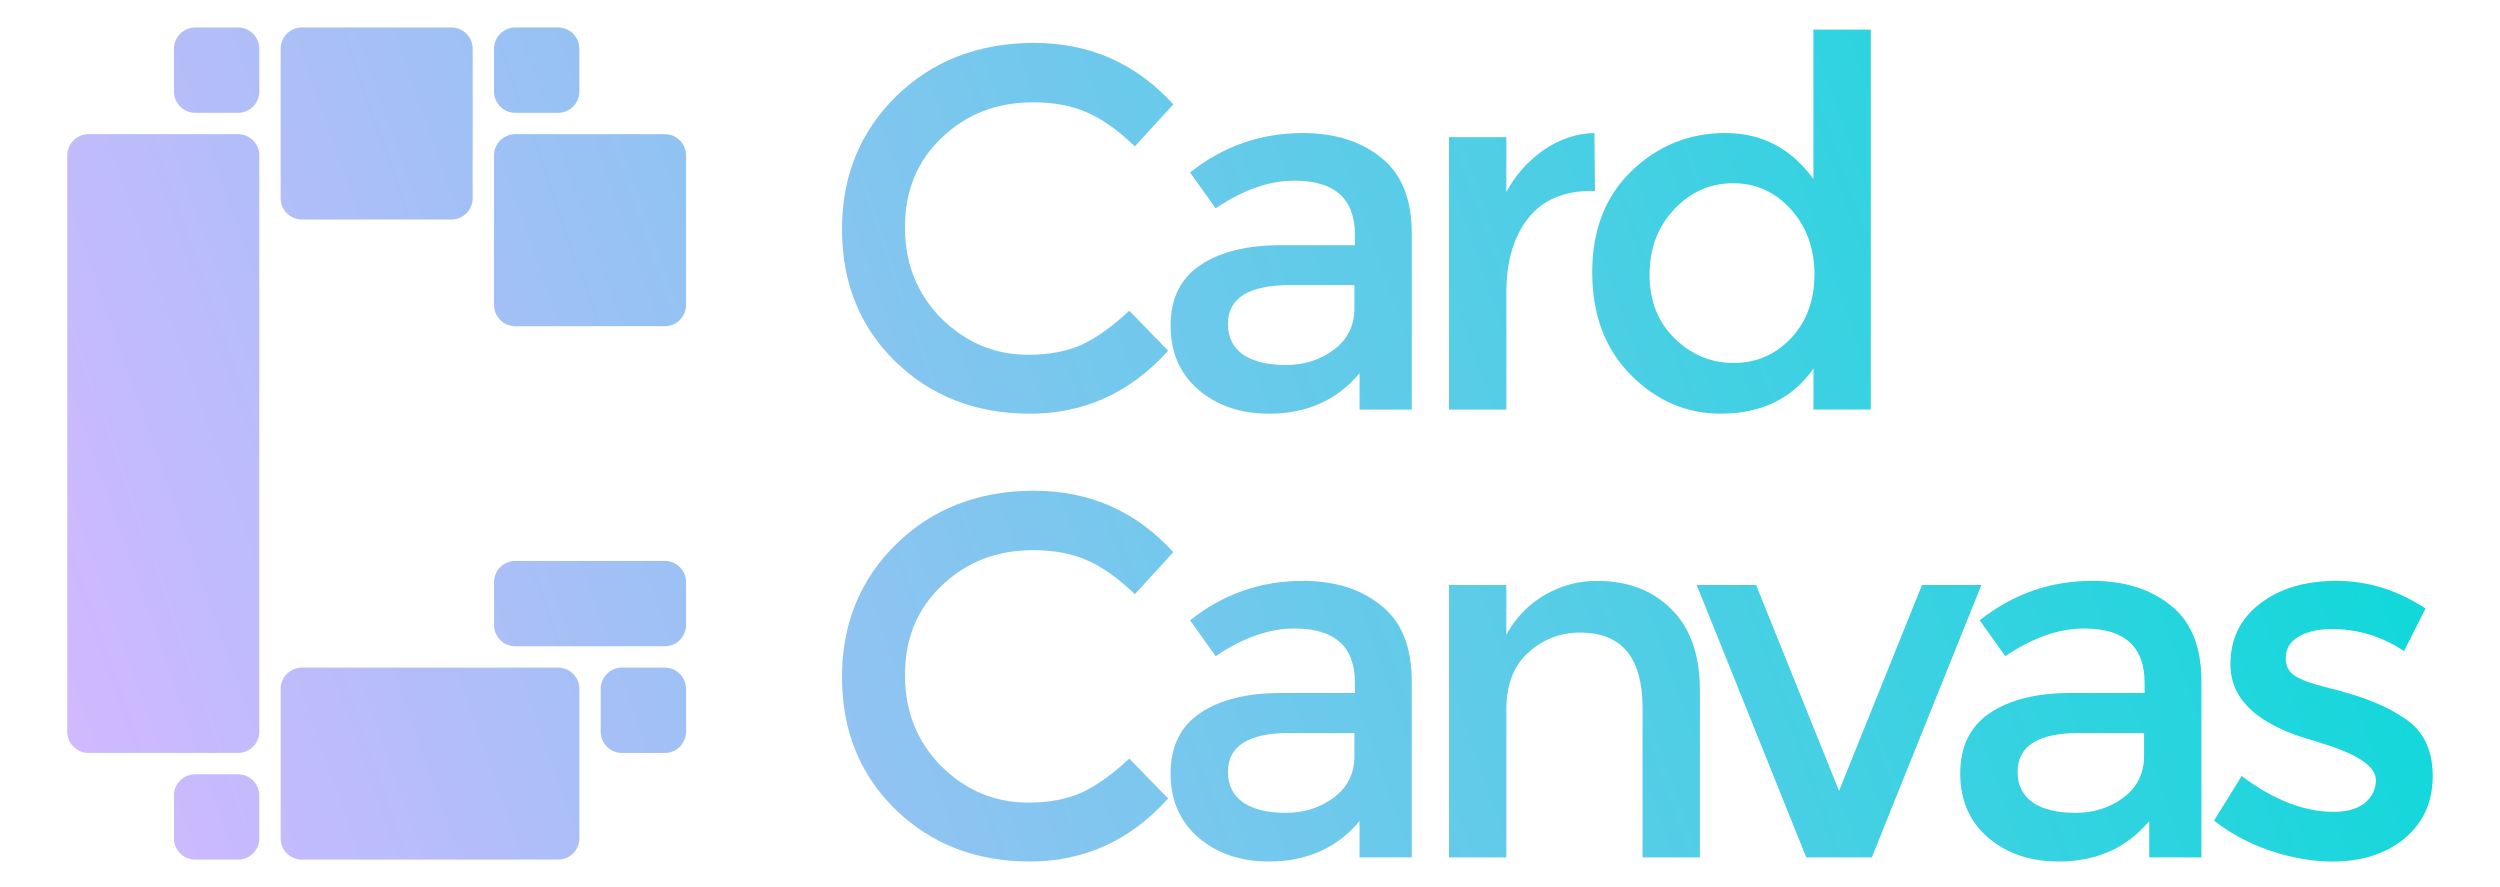 <?xml version="1.0" encoding="UTF-8" standalone="no"?>
<!-- Created with Inkscape (http://www.inkscape.org/) -->

<svg
   width="155mm"
   height="55mm"
   viewBox="0 0 155 55"
   version="1.1"
   id="svg1"
   inkscape:version="1.3.2 (091e20e, 2023-11-25, custom)"
   sodipodi:docname="cardcanvas_5.svg"
   inkscape:export-filename="..\..\..\..\Najeem\dev\cardcanvas\cardcanvas\assets\logo.svg"
   inkscape:export-xdpi="96"
   inkscape:export-ydpi="96"
   xmlns:inkscape="http://www.inkscape.org/namespaces/inkscape"
   xmlns:sodipodi="http://sodipodi.sourceforge.net/DTD/sodipodi-0.dtd"
   xmlns:xlink="http://www.w3.org/1999/xlink"
   xmlns="http://www.w3.org/2000/svg"
   xmlns:svg="http://www.w3.org/2000/svg">
  <sodipodi:namedview
     id="namedview1"
     pagecolor="#ffffff"
     bordercolor="#000000"
     borderopacity="0.25"
     inkscape:showpageshadow="2"
     inkscape:pageopacity="0.0"
     inkscape:pagecheckerboard="0"
     inkscape:deskcolor="#d1d1d1"
     inkscape:document-units="mm"
     showgrid="false"
     inkscape:zoom="1"
     inkscape:cx="44.5"
     inkscape:cy="4.5"
     inkscape:window-width="2560"
     inkscape:window-height="1369"
     inkscape:window-x="-8"
     inkscape:window-y="-8"
     inkscape:window-maximized="1"
     inkscape:current-layer="layer1">
    <inkscape:grid
       id="grid1"
       units="px"
       originx="0"
       originy="0"
       spacingx="0.265"
       spacingy="0.265"
       empcolor="#0099e5"
       empopacity="0.302"
       color="#0099e5"
       opacity="0.149"
       empspacing="5"
       dotted="true"
       gridanglex="30"
       gridanglez="30"
       visible="false" />
  </sodipodi:namedview>
  <defs
     id="defs1">
    <linearGradient
       id="linearGradient118"
       inkscape:collect="always">
      <stop
         style="stop-color:#00dbd7;stop-opacity:1;"
         offset="0"
         id="stop118" />
      <stop
         style="stop-color:#d5b8ff;stop-opacity:1;"
         offset="1"
         id="stop119" />
    </linearGradient>
    <linearGradient
       inkscape:collect="always"
       xlink:href="#linearGradient118"
       id="linearGradient146"
       gradientUnits="userSpaceOnUse"
       x1="147.982"
       y1="1.323"
       x2="1.323"
       y2="52.917"
       gradientTransform="translate(2.848,0.38)" />
    <linearGradient
       inkscape:collect="always"
       xlink:href="#linearGradient118"
       id="linearGradient170"
       gradientUnits="userSpaceOnUse"
       gradientTransform="translate(2.848,1.968)"
       x1="147.982"
       y1="1.323"
       x2="1.323"
       y2="52.917" />
    <linearGradient
       inkscape:collect="always"
       xlink:href="#linearGradient118"
       id="linearGradient171"
       gradientUnits="userSpaceOnUse"
       gradientTransform="translate(2.848,1.968)"
       x1="147.982"
       y1="1.323"
       x2="1.323"
       y2="52.917" />
    <linearGradient
       inkscape:collect="always"
       xlink:href="#linearGradient118"
       id="linearGradient172"
       gradientUnits="userSpaceOnUse"
       gradientTransform="translate(2.848,1.968)"
       x1="147.982"
       y1="1.323"
       x2="1.323"
       y2="52.917" />
    <linearGradient
       inkscape:collect="always"
       xlink:href="#linearGradient118"
       id="linearGradient173"
       gradientUnits="userSpaceOnUse"
       gradientTransform="translate(2.848,1.968)"
       x1="147.982"
       y1="1.323"
       x2="1.323"
       y2="52.917" />
    <linearGradient
       inkscape:collect="always"
       xlink:href="#linearGradient118"
       id="linearGradient174"
       gradientUnits="userSpaceOnUse"
       gradientTransform="translate(2.848,1.968)"
       x1="147.982"
       y1="1.323"
       x2="1.323"
       y2="52.917" />
    <linearGradient
       inkscape:collect="always"
       xlink:href="#linearGradient118"
       id="linearGradient175"
       gradientUnits="userSpaceOnUse"
       gradientTransform="translate(2.848,1.968)"
       x1="147.982"
       y1="1.323"
       x2="1.323"
       y2="52.917" />
    <linearGradient
       inkscape:collect="always"
       xlink:href="#linearGradient118"
       id="linearGradient176"
       gradientUnits="userSpaceOnUse"
       gradientTransform="translate(2.848,-0.678)"
       x1="147.982"
       y1="1.323"
       x2="1.323"
       y2="52.917" />
    <linearGradient
       inkscape:collect="always"
       xlink:href="#linearGradient118"
       id="linearGradient177"
       gradientUnits="userSpaceOnUse"
       gradientTransform="translate(2.848,-0.678)"
       x1="147.982"
       y1="1.323"
       x2="1.323"
       y2="52.917" />
    <linearGradient
       inkscape:collect="always"
       xlink:href="#linearGradient118"
       id="linearGradient178"
       gradientUnits="userSpaceOnUse"
       gradientTransform="translate(2.848,-0.678)"
       x1="147.982"
       y1="1.323"
       x2="1.323"
       y2="52.917" />
    <linearGradient
       inkscape:collect="always"
       xlink:href="#linearGradient118"
       id="linearGradient179"
       gradientUnits="userSpaceOnUse"
       gradientTransform="translate(2.848,-0.678)"
       x1="147.982"
       y1="1.323"
       x2="1.323"
       y2="52.917" />
    <linearGradient
       inkscape:collect="always"
       xlink:href="#linearGradient118"
       id="linearGradient2"
       gradientUnits="userSpaceOnUse"
       gradientTransform="translate(2.848,0.38)"
       x1="147.982"
       y1="1.323"
       x2="1.323"
       y2="52.917" />
    <linearGradient
       inkscape:collect="always"
       xlink:href="#linearGradient118"
       id="linearGradient3"
       gradientUnits="userSpaceOnUse"
       gradientTransform="translate(2.848,0.38)"
       x1="147.982"
       y1="1.323"
       x2="1.323"
       y2="52.917" />
    <linearGradient
       inkscape:collect="always"
       xlink:href="#linearGradient118"
       id="linearGradient4"
       gradientUnits="userSpaceOnUse"
       gradientTransform="translate(2.848,0.38)"
       x1="147.982"
       y1="1.323"
       x2="1.323"
       y2="52.917" />
    <linearGradient
       inkscape:collect="always"
       xlink:href="#linearGradient118"
       id="linearGradient5"
       gradientUnits="userSpaceOnUse"
       gradientTransform="translate(2.848,0.38)"
       x1="147.982"
       y1="1.323"
       x2="1.323"
       y2="52.917" />
    <linearGradient
       inkscape:collect="always"
       xlink:href="#linearGradient118"
       id="linearGradient6"
       gradientUnits="userSpaceOnUse"
       gradientTransform="translate(2.848,0.38)"
       x1="147.982"
       y1="1.323"
       x2="1.323"
       y2="52.917" />
    <linearGradient
       inkscape:collect="always"
       xlink:href="#linearGradient118"
       id="linearGradient7"
       gradientUnits="userSpaceOnUse"
       gradientTransform="translate(2.848,0.38)"
       x1="147.982"
       y1="1.323"
       x2="1.323"
       y2="52.917" />
    <linearGradient
       inkscape:collect="always"
       xlink:href="#linearGradient118"
       id="linearGradient8"
       gradientUnits="userSpaceOnUse"
       gradientTransform="translate(2.848,0.38)"
       x1="147.982"
       y1="1.323"
       x2="1.323"
       y2="52.917" />
    <linearGradient
       inkscape:collect="always"
       xlink:href="#linearGradient118"
       id="linearGradient9"
       gradientUnits="userSpaceOnUse"
       gradientTransform="translate(2.848,0.38)"
       x1="147.982"
       y1="1.323"
       x2="1.323"
       y2="52.917" />
  </defs>
  <g
     inkscape:label="Layer 1"
     inkscape:groupmode="layer"
     id="layer1">
    <path
       style="fill:url(#linearGradient2);fill-opacity:1;stroke-width:0.529;stroke-linecap:round;stroke-linejoin:round"
       d="m 12.108,48.005 a 1.323,1.323 0 0 0 -1.323,1.323 v 2.646 a 1.323,1.323 0 0 0 1.323,1.323 h 2.646 a 1.323,1.323 0 0 0 1.323,-1.323 v -2.646 a 1.323,1.323 0 0 0 -1.323,-1.323 z"
       id="path170" />
    <path
       style="fill:url(#linearGradient3);fill-opacity:1;stroke-width:0.529;stroke-linecap:round;stroke-linejoin:round"
       d="m 38.566,41.391 a 1.323,1.323 0 0 0 -1.323,1.323 v 2.646 a 1.323,1.323 0 0 0 1.323,1.323 h 2.646 a 1.323,1.323 0 0 0 1.323,-1.323 V 42.714 a 1.323,1.323 0 0 0 -1.323,-1.323 z"
       id="path169" />
    <path
       style="fill:url(#linearGradient4);fill-opacity:1;stroke-width:0.529;stroke-linecap:round;stroke-linejoin:round"
       d="m 18.723,41.391 a 1.323,1.323 0 0 0 -1.323,1.323 v 9.26 a 1.323,1.323 0 0 0 1.323,1.323 h 15.875 A 1.323,1.323 0 0 0 35.921,51.974 V 42.714 a 1.323,1.323 0 0 0 -1.323,-1.323 z"
       id="path168" />
    <path
       style="fill:url(#linearGradient5);fill-opacity:1;stroke-width:0.529;stroke-linecap:round;stroke-linejoin:round"
       d="m 31.952,34.776 a 1.323,1.323 0 0 0 -1.323,1.323 v 2.646 a 1.323,1.323 0 0 0 1.323,1.323 h 9.26 A 1.323,1.323 0 0 0 42.535,38.745 V 36.099 A 1.323,1.323 0 0 0 41.212,34.776 Z"
       id="path167" />
    <path
       style="fill:url(#linearGradient170);fill-opacity:1;stroke-width:0.529;stroke-linecap:round;stroke-linejoin:round"
       d="m 105.194,36.268 6.795,16.891 h 4.064 l 6.794,-16.891 h -3.683 l -5.143,12.764 -5.144,-12.764 z"
       id="path166" />
    <path
       style="fill:url(#linearGradient171);fill-opacity:1;stroke-width:0.529;stroke-linecap:round;stroke-linejoin:round"
       d="m 144.86,36.014 c -1.947,0 -3.535,0.476 -4.763,1.429 -1.206,0.931 -1.81,2.18 -1.81,3.747 0,2.222 1.757,3.81 5.27,4.763 0.085,0.021 0.212,0.063 0.381,0.127 2.244,0.677 3.365,1.44 3.365,2.286 0,0.571 -0.232,1.048 -0.698,1.429 -0.466,0.36 -1.101,0.54 -1.905,0.54 -1.841,0 -3.746,-0.74 -5.715,-2.222 l -1.715,2.762 c 1.016,0.804 2.18,1.429 3.493,1.873 1.333,0.444 2.614,0.667 3.842,0.667 1.82,0 3.313,-0.476 4.477,-1.429 1.164,-0.974 1.746,-2.264 1.746,-3.873 0,-1.609 -0.572,-2.794 -1.715,-3.556 -0.572,-0.381 -1.111,-0.677 -1.619,-0.889 -0.487,-0.212 -0.995,-0.402 -1.524,-0.572 -0.529,-0.169 -1.143,-0.339 -1.842,-0.508 -0.677,-0.169 -1.206,-0.349 -1.587,-0.54 -0.55,-0.254 -0.825,-0.656 -0.825,-1.207 0,-0.614 0.265,-1.069 0.794,-1.365 0.529,-0.318 1.217,-0.476 2.064,-0.476 1.609,0 3.101,0.455 4.477,1.365 l 1.333,-2.635 c -1.736,-1.143 -3.577,-1.715 -5.525,-1.715 z"
       id="path165" />
    <path
       style="fill:url(#linearGradient172);fill-opacity:1;stroke-width:0.529;stroke-linecap:round;stroke-linejoin:round"
       d="m 129.726,36.014 c -2.603,0 -4.932,0.815 -6.985,2.445 l 1.587,2.223 c 1.693,-1.143 3.323,-1.715 4.89,-1.715 2.498,0 3.747,1.122 3.747,3.365 v 0.635 h -4.604 c -2.095,0 -3.757,0.413 -4.985,1.238 -1.228,0.825 -1.841,2.074 -1.841,3.747 0,1.651 0.571,2.974 1.714,3.969 1.164,0.995 2.625,1.492 4.382,1.492 2.349,0 4.223,-0.836 5.62,-2.508 v 2.255 h 3.239 V 42.269 c 0,-2.159 -0.635,-3.736 -1.905,-4.731 -1.249,-1.016 -2.868,-1.524 -4.858,-1.524 z m -0.794,9.43 h 4 v 1.428 c 0,1.079 -0.423,1.937 -1.27,2.572 -0.847,0.635 -1.841,0.952 -2.984,0.952 -1.122,0 -2.001,-0.212 -2.635,-0.635 -0.635,-0.445 -0.952,-1.079 -0.952,-1.905 0,-1.609 1.28,-2.413 3.842,-2.413 z"
       id="path164" />
    <path
       style="fill:url(#linearGradient173);fill-opacity:1;stroke-width:0.529;stroke-linecap:round;stroke-linejoin:round"
       d="m 99.013,36.014 c -1.164,0 -2.254,0.296 -3.27,0.889 -0.995,0.593 -1.778,1.408 -2.35,2.445 v -3.08 h -3.556 v 16.891 h 3.556 v -9.144 c 0,-1.566 0.455,-2.752 1.365,-3.556 0.91,-0.825 1.979,-1.239 3.207,-1.239 2.582,0 3.873,1.556 3.873,4.667 v 9.271 h 3.556 V 42.809 c 0,-2.201 -0.593,-3.884 -1.778,-5.048 -1.164,-1.164 -2.699,-1.746 -4.604,-1.746 z"
       id="path163" />
    <path
       style="fill:url(#linearGradient174);fill-opacity:1;stroke-width:0.529;stroke-linecap:round;stroke-linejoin:round"
       d="m 80.768,36.014 c -2.603,0 -4.932,0.815 -6.985,2.445 l 1.587,2.223 c 1.693,-1.143 3.323,-1.715 4.89,-1.715 2.498,0 3.746,1.122 3.746,3.365 v 0.635 H 79.403 c -2.095,0 -3.757,0.413 -4.985,1.238 -1.228,0.825 -1.842,2.074 -1.842,3.747 0,1.651 0.572,2.974 1.715,3.969 1.164,0.995 2.625,1.492 4.382,1.492 2.349,0 4.222,-0.836 5.619,-2.508 v 2.255 H 87.53 V 42.269 c 0,-2.159 -0.635,-3.736 -1.905,-4.731 -1.249,-1.016 -2.868,-1.524 -4.858,-1.524 z m -0.794,9.43 h 4 v 1.428 c 0,1.079 -0.424,1.937 -1.27,2.572 -0.847,0.635 -1.841,0.952 -2.984,0.952 -1.122,0 -2,-0.212 -2.635,-0.635 -0.635,-0.445 -0.953,-1.079 -0.953,-1.905 0,-1.609 1.281,-2.413 3.842,-2.413 z"
       id="path162" />
    <path
       style="fill:url(#linearGradient175);fill-opacity:1;stroke-width:0.529;stroke-linecap:round;stroke-linejoin:round"
       d="m 64.11,30.426 c -3.429,0 -6.276,1.101 -8.541,3.302 -2.244,2.201 -3.366,4.953 -3.366,8.255 0,3.302 1.101,6.032 3.302,8.191 2.222,2.159 5.006,3.239 8.35,3.239 3.365,0 6.223,-1.302 8.572,-3.905 L 70.015,47.032 c -1.016,0.952 -1.99,1.651 -2.921,2.095 -0.931,0.423 -2.042,0.635 -3.334,0.635 -2.074,0 -3.874,-0.751 -5.398,-2.254 -1.503,-1.524 -2.254,-3.408 -2.254,-5.651 0,-2.265 0.762,-4.117 2.286,-5.556 1.524,-1.46 3.408,-2.191 5.651,-2.191 1.27,0 2.371,0.201 3.302,0.603 0.952,0.402 1.958,1.111 3.016,2.127 l 2.381,-2.603 C 70.439,31.696 67.56,30.426 64.11,30.426 Z"
       id="path161" />
    <path
       style="fill:url(#linearGradient176);fill-opacity:1;stroke-width:0.529;stroke-linecap:round;stroke-linejoin:round"
       d="M 98.855,8.249 C 97.754,8.27 96.706,8.619 95.711,9.296 94.738,9.974 93.965,10.842 93.394,11.9 V 8.503 H 89.838 V 25.394 h 3.556 v -7.239 c 0,-1.926 0.445,-3.461 1.334,-4.604 0.889,-1.143 2.212,-1.715 3.969,-1.715 h 0.19 z"
       id="path160" />
    <path
       style="fill:url(#linearGradient177);fill-opacity:1;stroke-width:0.529;stroke-linecap:round;stroke-linejoin:round"
       d="m 80.768,8.249 c -2.603,0 -4.932,0.815 -6.985,2.445 l 1.587,2.222 c 1.693,-1.143 3.323,-1.714 4.89,-1.714 2.498,0 3.746,1.122 3.746,3.365 v 0.635 H 79.403 c -2.095,0 -3.757,0.413 -4.985,1.238 -1.228,0.825 -1.842,2.074 -1.842,3.747 0,1.651 0.572,2.974 1.715,3.969 1.164,0.995 2.625,1.492 4.382,1.492 2.349,0 4.222,-0.836 5.619,-2.508 v 2.254 H 87.53 V 14.503 c 0,-2.159 -0.635,-3.736 -1.905,-4.73 C 84.377,8.757 82.758,8.249 80.768,8.249 Z m -0.794,9.429 h 4 v 1.429 c 0,1.079 -0.424,1.937 -1.27,2.572 -0.847,0.635 -1.841,0.952 -2.984,0.952 -1.122,0 -2,-0.212 -2.635,-0.635 -0.635,-0.445 -0.953,-1.079 -0.953,-1.905 0,-1.609 1.281,-2.413 3.842,-2.413 z"
       id="path159" />
    <path
       style="fill:url(#linearGradient6);fill-opacity:1;stroke-width:0.529;stroke-linecap:round;stroke-linejoin:round"
       d="m 31.952,8.318 a 1.323,1.323 0 0 0 -1.323,1.323 v 9.26 a 1.323,1.323 0 0 0 1.323,1.323 h 9.26 a 1.323,1.323 0 0 0 1.323,-1.323 V 9.641 A 1.323,1.323 0 0 0 41.212,8.318 Z"
       id="path158" />
    <path
       style="fill:url(#linearGradient7);fill-opacity:1;stroke-width:0.529;stroke-linecap:round;stroke-linejoin:round"
       d="M 5.494,8.318 A 1.323,1.323 0 0 0 4.171,9.641 V 45.359 a 1.323,1.323 0 0 0 1.323,1.323 h 9.26 A 1.323,1.323 0 0 0 16.077,45.359 V 9.641 A 1.323,1.323 0 0 0 14.754,8.318 Z"
       id="path157" />
    <path
       style="fill:url(#linearGradient178);fill-opacity:1;stroke-width:0.529;stroke-linecap:round;stroke-linejoin:round"
       d="m 64.11,2.661 c -3.429,0 -6.276,1.101 -8.541,3.302 -2.244,2.201 -3.366,4.953 -3.366,8.255 0,3.302 1.101,6.033 3.302,8.192 2.222,2.159 5.006,3.239 8.35,3.239 3.365,0 6.223,-1.302 8.572,-3.905 L 70.015,19.266 c -1.016,0.952 -1.99,1.651 -2.921,2.095 -0.931,0.423 -2.042,0.635 -3.334,0.635 -2.074,0 -3.874,-0.751 -5.398,-2.254 -1.503,-1.524 -2.254,-3.408 -2.254,-5.651 0,-2.265 0.762,-4.117 2.286,-5.556 1.524,-1.46 3.408,-2.191 5.651,-2.191 1.27,0 2.371,0.201 3.302,0.604 0.952,0.402 1.958,1.111 3.016,2.127 l 2.381,-2.603 C 70.439,3.931 67.56,2.661 64.11,2.661 Z"
       id="path156" />
    <path
       style="fill:url(#linearGradient179);fill-opacity:1;stroke-width:0.529;stroke-linecap:round;stroke-linejoin:round"
       d="m 112.433,1.835 v 9.271 c -1.376,-1.905 -3.196,-2.857 -5.461,-2.857 -2.244,0 -4.181,0.783 -5.81,2.349 -1.63,1.566 -2.444,3.662 -2.444,6.286 0,2.625 0.794,4.741 2.381,6.35 1.587,1.609 3.45,2.413 5.588,2.413 2.519,0 4.435,-0.931 5.747,-2.794 v 2.54 h 3.556 V 1.835 Z m -4.985,9.525 c 1.418,0 2.614,0.54 3.587,1.619 0.974,1.079 1.461,2.424 1.461,4.032 0,1.609 -0.487,2.932 -1.461,3.969 -0.974,1.016 -2.159,1.524 -3.556,1.524 -1.397,0 -2.614,-0.508 -3.651,-1.524 -1.037,-1.016 -1.555,-2.328 -1.555,-3.937 0,-1.63 0.508,-2.985 1.524,-4.064 1.016,-1.079 2.233,-1.619 3.651,-1.619 z"
       id="path155" />
    <path
       style="fill:url(#linearGradient8);fill-opacity:1;stroke-width:0.529;stroke-linecap:round;stroke-linejoin:round"
       d="m 31.952,1.703 a 1.323,1.323 0 0 0 -1.323,1.323 v 2.646 a 1.323,1.323 0 0 0 1.323,1.323 h 2.646 A 1.323,1.323 0 0 0 35.921,5.672 V 3.026 A 1.323,1.323 0 0 0 34.598,1.703 Z"
       id="path154" />
    <path
       style="fill:url(#linearGradient9);fill-opacity:1;stroke-width:0.529;stroke-linecap:round;stroke-linejoin:round"
       d="m 18.723,1.703 a 1.323,1.323 0 0 0 -1.323,1.323 v 9.26 a 1.323,1.323 0 0 0 1.323,1.323 h 9.26 a 1.323,1.323 0 0 0 1.323,-1.323 V 3.026 A 1.323,1.323 0 0 0 27.983,1.703 Z"
       id="path153" />
    <path
       style="fill:url(#linearGradient146);fill-opacity:1;stroke-width:0.529;stroke-linecap:round;stroke-linejoin:round"
       d="m 12.108,1.703 a 1.323,1.323 0 0 0 -1.323,1.323 v 2.646 a 1.323,1.323 0 0 0 1.323,1.323 h 2.646 A 1.323,1.323 0 0 0 16.077,5.672 V 3.026 A 1.323,1.323 0 0 0 14.754,1.703 Z"
       id="path136" />
  </g>
</svg>
